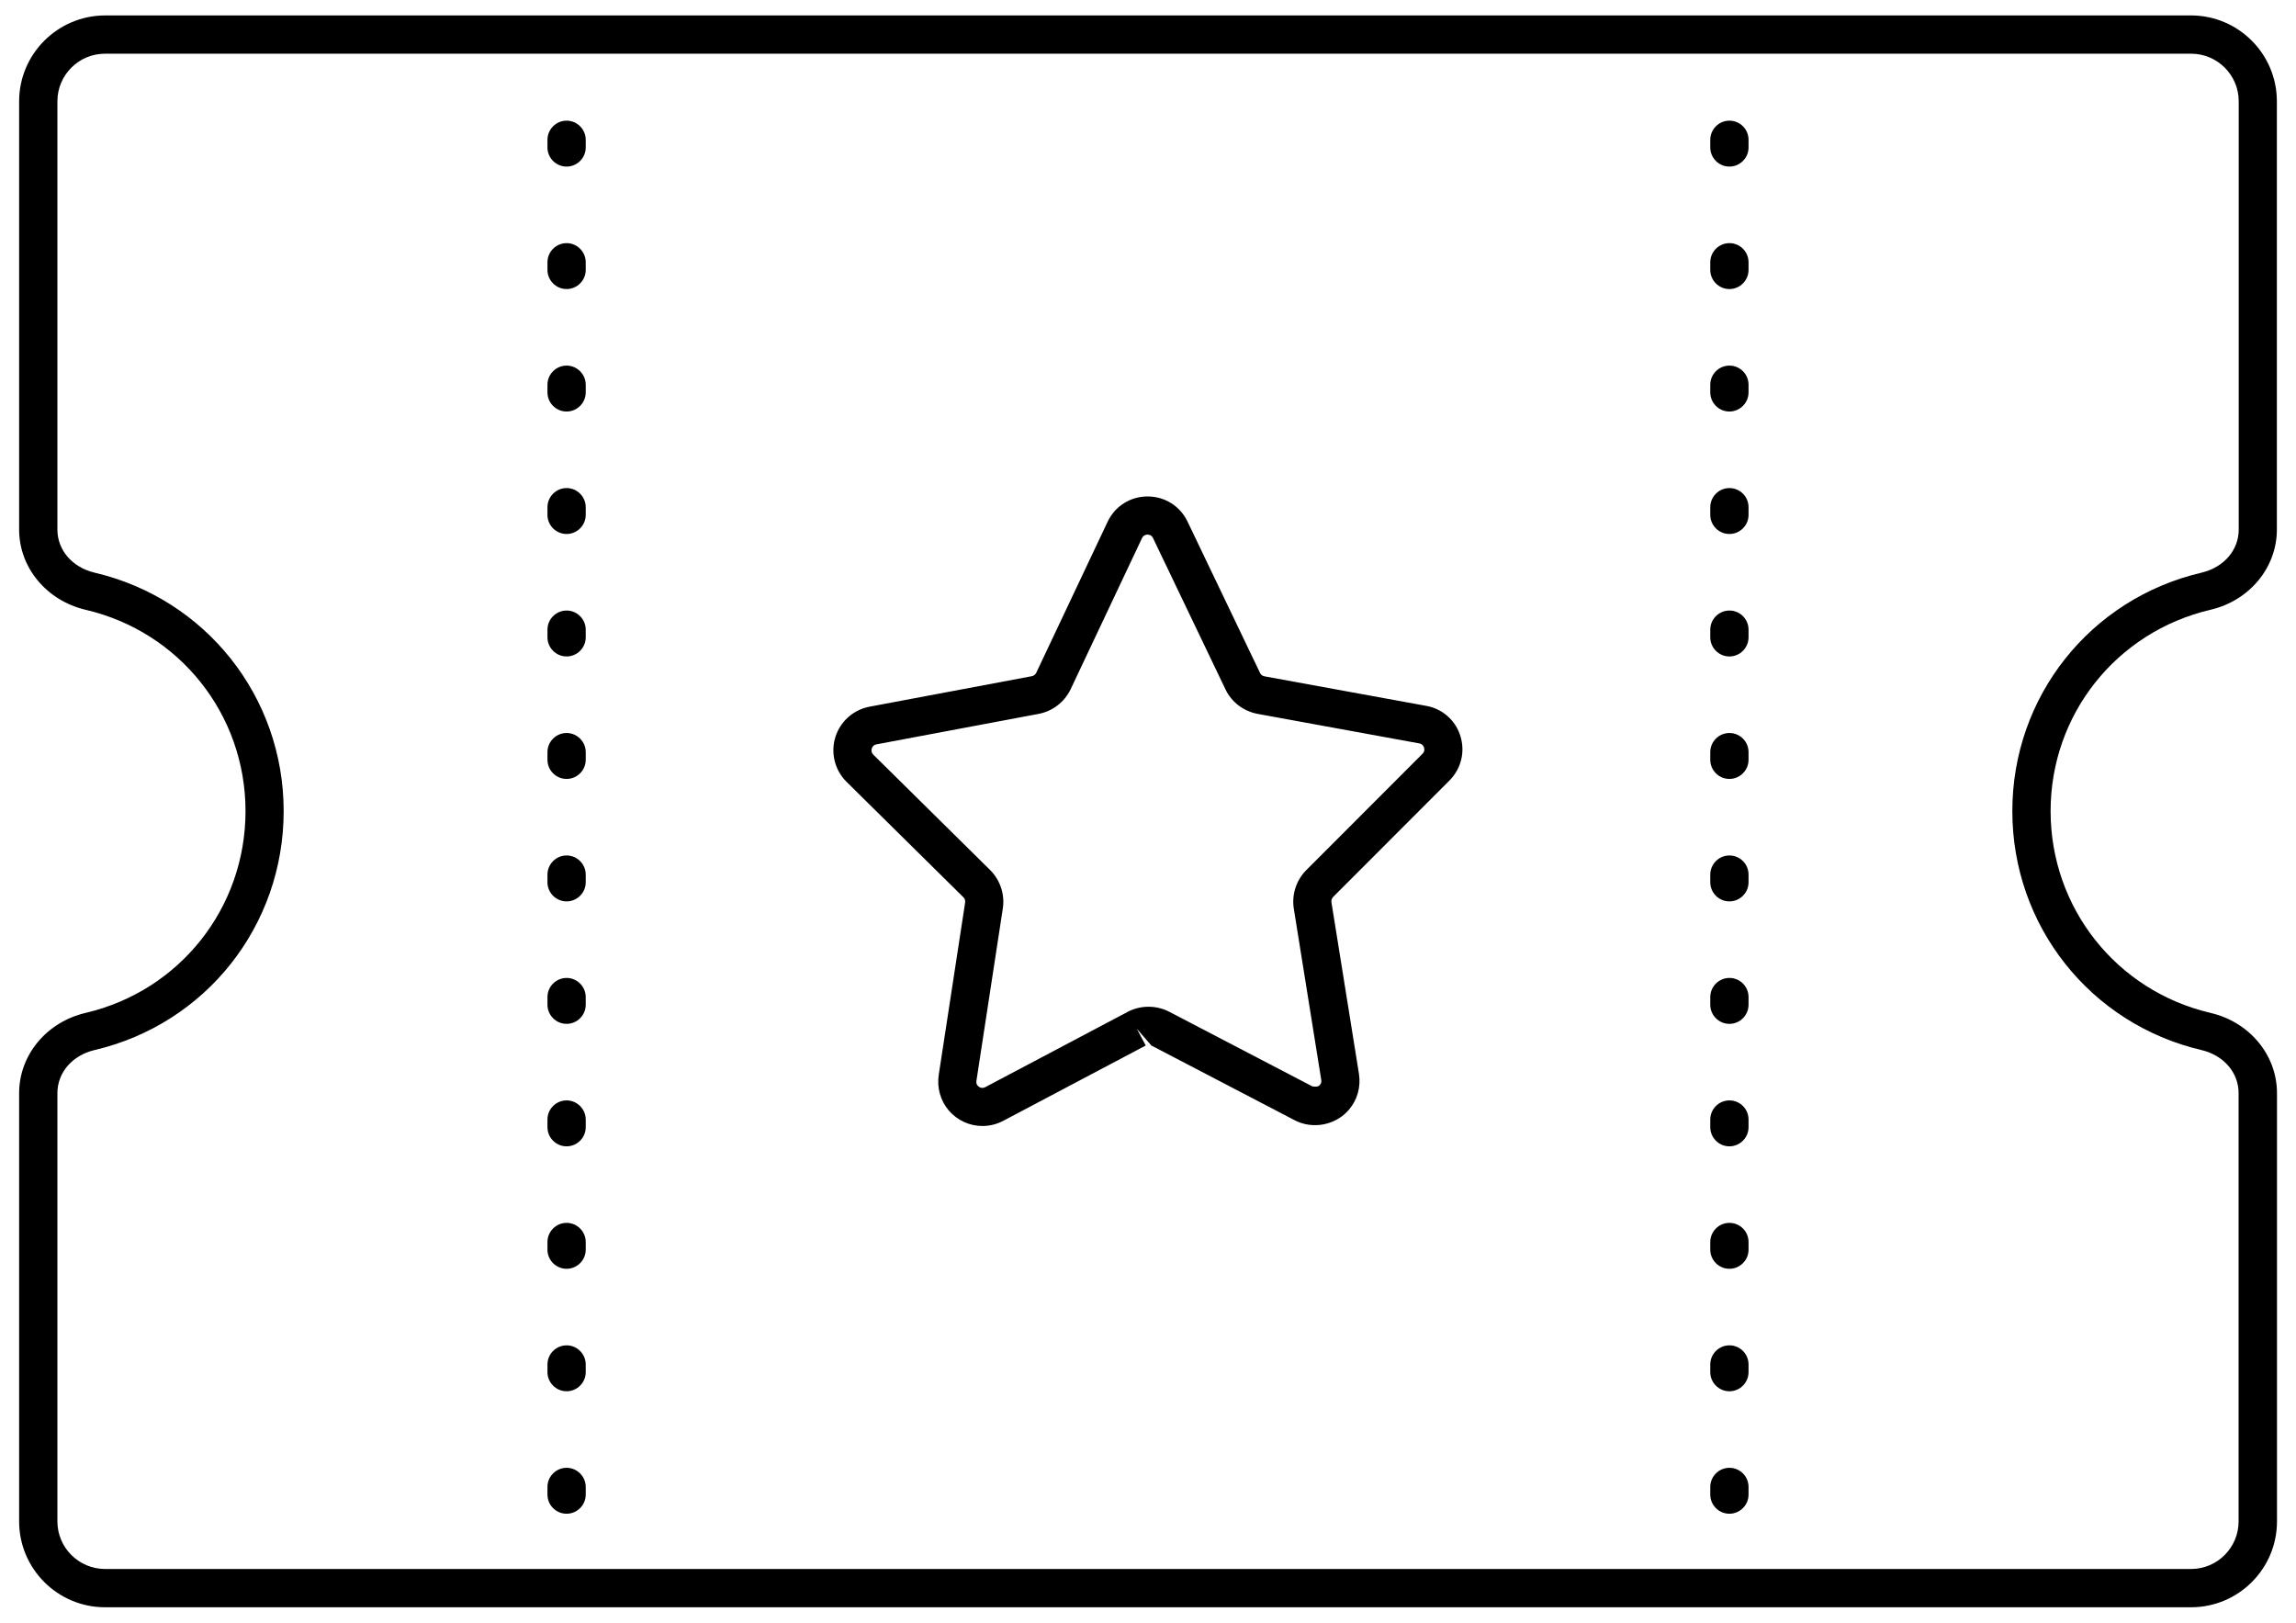 <?xml version="1.0" encoding="UTF-8" standalone="no"?>
<svg width="75px" height="53px" viewBox="0 0 75 53" version="1.1" xmlns="http://www.w3.org/2000/svg" xmlns:xlink="http://www.w3.org/1999/xlink" xmlns:sketch="http://www.bohemiancoding.com/sketch/ns">
    <!-- Generator: Sketch 3.5.2 (25235) - http://www.bohemiancoding.com/sketch -->
    <title>Page 1</title>
    <desc>Created with Sketch.</desc>
    <defs></defs>
    <g id="Page-1" stroke="none" stroke-width="1" fill="none" fill-rule="evenodd" sketch:type="MSPage">
        <g sketch:type="MSLayerGroup" fill="#000000">
            <path d="M72.199,19.918 C73.48,19.621 74.375,18.539 74.375,17.297 L74.375,3.309 C74.375,1.762 73.117,0.504 71.57,0.504 L3.43,0.504 C1.883,0.508 0.625,1.766 0.625,3.309 L0.625,17.297 C0.625,18.539 1.52,19.617 2.801,19.918 C5.871,20.637 8.02,23.34 8.02,26.492 C8.02,29.652 5.875,32.359 2.801,33.082 C1.52,33.379 0.625,34.461 0.625,35.703 L0.625,49.691 C0.625,51.238 1.883,52.496 3.43,52.496 L71.574,52.496 C73.121,52.496 74.379,51.238 74.379,49.691 L74.379,35.703 C74.379,34.461 73.484,33.379 72.203,33.082 C69.133,32.363 66.984,29.652 66.984,26.492 C66.984,23.34 69.129,20.641 72.199,19.918 L72.199,19.918 Z M65.734,26.492 C65.734,30.234 68.277,33.445 71.914,34.297 C72.637,34.469 73.125,35.031 73.125,35.703 L73.125,49.691 C73.125,50.547 72.43,51.246 71.57,51.246 L3.43,51.246 C2.57,51.242 1.875,50.547 1.875,49.691 L1.875,35.703 C1.875,35.031 2.363,34.469 3.086,34.297 C6.727,33.445 9.266,30.234 9.266,26.492 C9.266,22.758 6.723,19.555 3.086,18.703 C2.363,18.531 1.875,17.969 1.875,17.297 L1.875,3.309 C1.875,2.453 2.57,1.754 3.43,1.754 L71.574,1.754 C72.43,1.754 73.129,2.449 73.129,3.309 L73.129,17.297 C73.129,17.969 72.641,18.531 71.918,18.703 C68.273,19.555 65.734,22.758 65.734,26.492 L65.734,26.492 Z" id="Fill-1" sketch:type="MSShapeGroup"></path>
            <path d="M18.508,15.941 C18.164,15.941 17.883,16.223 17.883,16.566 L17.883,16.816 C17.883,17.16 18.164,17.441 18.508,17.441 C18.852,17.441 19.133,17.16 19.133,16.816 L19.133,16.566 C19.133,16.223 18.852,15.941 18.508,15.941 L18.508,15.941 Z" id="Fill-2" sketch:type="MSShapeGroup"></path>
            <path d="M18.508,19.941 C18.164,19.941 17.883,20.223 17.883,20.566 L17.883,20.816 C17.883,21.16 18.164,21.441 18.508,21.441 C18.852,21.441 19.133,21.16 19.133,20.816 L19.133,20.566 C19.133,20.223 18.852,19.941 18.508,19.941 L18.508,19.941 Z" id="Fill-3" sketch:type="MSShapeGroup"></path>
            <path d="M18.508,7.941 C18.164,7.941 17.883,8.223 17.883,8.566 L17.883,8.816 C17.883,9.16 18.164,9.441 18.508,9.441 C18.852,9.441 19.133,9.16 19.133,8.816 L19.133,8.566 C19.133,8.223 18.852,7.941 18.508,7.941 L18.508,7.941 Z" id="Fill-4" sketch:type="MSShapeGroup"></path>
            <path d="M18.508,23.941 C18.164,23.941 17.883,24.223 17.883,24.566 L17.883,24.816 C17.883,25.16 18.164,25.441 18.508,25.441 C18.852,25.441 19.133,25.16 19.133,24.816 L19.133,24.566 C19.133,24.223 18.852,23.941 18.508,23.941 L18.508,23.941 Z" id="Fill-5" sketch:type="MSShapeGroup"></path>
            <path d="M18.508,11.941 C18.164,11.941 17.883,12.223 17.883,12.566 L17.883,12.816 C17.883,13.16 18.164,13.441 18.508,13.441 C18.852,13.441 19.133,13.16 19.133,12.816 L19.133,12.566 C19.133,12.223 18.852,11.941 18.508,11.941 L18.508,11.941 Z" id="Fill-6" sketch:type="MSShapeGroup"></path>
            <path d="M18.508,3.941 C18.164,3.941 17.883,4.223 17.883,4.566 L17.883,4.816 C17.883,5.16 18.164,5.441 18.508,5.441 C18.852,5.441 19.133,5.16 19.133,4.816 L19.133,4.566 C19.133,4.223 18.852,3.941 18.508,3.941 L18.508,3.941 Z" id="Fill-7" sketch:type="MSShapeGroup"></path>
            <path d="M18.508,27.941 C18.164,27.941 17.883,28.223 17.883,28.566 L17.883,28.816 C17.883,29.16 18.164,29.441 18.508,29.441 C18.852,29.441 19.133,29.16 19.133,28.816 L19.133,28.566 C19.133,28.223 18.852,27.941 18.508,27.941 L18.508,27.941 Z" id="Fill-8" sketch:type="MSShapeGroup"></path>
            <path d="M18.508,43.941 C18.164,43.941 17.883,44.223 17.883,44.566 L17.883,44.816 C17.883,45.16 18.164,45.441 18.508,45.441 C18.852,45.441 19.133,45.16 19.133,44.816 L19.133,44.566 C19.133,44.223 18.852,43.941 18.508,43.941 L18.508,43.941 Z" id="Fill-9" sketch:type="MSShapeGroup"></path>
            <path d="M18.508,47.941 C18.164,47.941 17.883,48.223 17.883,48.566 L17.883,48.816 C17.883,49.16 18.164,49.441 18.508,49.441 C18.852,49.441 19.133,49.16 19.133,48.816 L19.133,48.566 C19.133,48.223 18.852,47.941 18.508,47.941 L18.508,47.941 Z" id="Fill-10" sketch:type="MSShapeGroup"></path>
            <path d="M18.508,31.941 C18.164,31.941 17.883,32.223 17.883,32.566 L17.883,32.816 C17.883,33.16 18.164,33.441 18.508,33.441 C18.852,33.441 19.133,33.16 19.133,32.816 L19.133,32.566 C19.133,32.223 18.852,31.941 18.508,31.941 L18.508,31.941 Z" id="Fill-11" sketch:type="MSShapeGroup"></path>
            <path d="M18.508,35.941 C18.164,35.941 17.883,36.223 17.883,36.566 L17.883,36.816 C17.883,37.16 18.164,37.441 18.508,37.441 C18.852,37.441 19.133,37.16 19.133,36.816 L19.133,36.566 C19.133,36.223 18.852,35.941 18.508,35.941 L18.508,35.941 Z" id="Fill-12" sketch:type="MSShapeGroup"></path>
            <path d="M18.508,39.941 C18.164,39.941 17.883,40.223 17.883,40.566 L17.883,40.816 C17.883,41.16 18.164,41.441 18.508,41.441 C18.852,41.441 19.133,41.16 19.133,40.816 L19.133,40.566 C19.133,40.223 18.852,39.941 18.508,39.941 L18.508,39.941 Z" id="Fill-13" sketch:type="MSShapeGroup"></path>
            <path d="M56.492,11.941 C56.148,11.941 55.867,12.223 55.867,12.566 L55.867,12.816 C55.867,13.16 56.148,13.441 56.492,13.441 C56.836,13.441 57.117,13.16 57.117,12.816 L57.117,12.566 C57.117,12.223 56.84,11.941 56.492,11.941 L56.492,11.941 Z" id="Fill-14" sketch:type="MSShapeGroup"></path>
            <path d="M56.492,15.941 C56.148,15.941 55.867,16.223 55.867,16.566 L55.867,16.816 C55.867,17.16 56.148,17.441 56.492,17.441 C56.836,17.441 57.117,17.16 57.117,16.816 L57.117,16.566 C57.117,16.223 56.84,15.941 56.492,15.941 L56.492,15.941 Z" id="Fill-15" sketch:type="MSShapeGroup"></path>
            <path d="M56.492,19.941 C56.148,19.941 55.867,20.223 55.867,20.566 L55.867,20.816 C55.867,21.16 56.148,21.441 56.492,21.441 C56.836,21.441 57.117,21.16 57.117,20.816 L57.117,20.566 C57.117,20.223 56.84,19.941 56.492,19.941 L56.492,19.941 Z" id="Fill-16" sketch:type="MSShapeGroup"></path>
            <path d="M56.492,23.941 C56.148,23.941 55.867,24.223 55.867,24.566 L55.867,24.816 C55.867,25.16 56.148,25.441 56.492,25.441 C56.836,25.441 57.117,25.16 57.117,24.816 L57.117,24.566 C57.117,24.223 56.84,23.941 56.492,23.941 L56.492,23.941 Z" id="Fill-17" sketch:type="MSShapeGroup"></path>
            <path d="M56.492,7.941 C56.148,7.941 55.867,8.223 55.867,8.566 L55.867,8.816 C55.867,9.16 56.148,9.441 56.492,9.441 C56.836,9.441 57.117,9.16 57.117,8.816 L57.117,8.566 C57.117,8.223 56.84,7.941 56.492,7.941 L56.492,7.941 Z" id="Fill-18" sketch:type="MSShapeGroup"></path>
            <path d="M56.492,3.941 C56.148,3.941 55.867,4.223 55.867,4.566 L55.867,4.816 C55.867,5.16 56.148,5.441 56.492,5.441 C56.836,5.441 57.117,5.16 57.117,4.816 L57.117,4.566 C57.117,4.223 56.84,3.941 56.492,3.941 L56.492,3.941 Z" id="Fill-19" sketch:type="MSShapeGroup"></path>
            <path d="M56.492,27.941 C56.148,27.941 55.867,28.223 55.867,28.566 L55.867,28.816 C55.867,29.16 56.148,29.441 56.492,29.441 C56.836,29.441 57.117,29.16 57.117,28.816 L57.117,28.566 C57.117,28.223 56.84,27.941 56.492,27.941 L56.492,27.941 Z" id="Fill-20" sketch:type="MSShapeGroup"></path>
            <path d="M56.492,43.941 C56.148,43.941 55.867,44.223 55.867,44.566 L55.867,44.816 C55.867,45.16 56.148,45.441 56.492,45.441 C56.836,45.441 57.117,45.16 57.117,44.816 L57.117,44.566 C57.117,44.223 56.84,43.941 56.492,43.941 L56.492,43.941 Z" id="Fill-21" sketch:type="MSShapeGroup"></path>
            <path d="M56.492,39.941 C56.148,39.941 55.867,40.223 55.867,40.566 L55.867,40.816 C55.867,41.16 56.148,41.441 56.492,41.441 C56.836,41.441 57.117,41.16 57.117,40.816 L57.117,40.566 C57.117,40.223 56.84,39.941 56.492,39.941 L56.492,39.941 Z" id="Fill-22" sketch:type="MSShapeGroup"></path>
            <path d="M56.492,31.941 C56.148,31.941 55.867,32.223 55.867,32.566 L55.867,32.816 C55.867,33.16 56.148,33.441 56.492,33.441 C56.836,33.441 57.117,33.16 57.117,32.816 L57.117,32.566 C57.117,32.223 56.84,31.941 56.492,31.941 L56.492,31.941 Z" id="Fill-23" sketch:type="MSShapeGroup"></path>
            <path d="M56.492,35.941 C56.148,35.941 55.867,36.223 55.867,36.566 L55.867,36.816 C55.867,37.16 56.148,37.441 56.492,37.441 C56.836,37.441 57.117,37.16 57.117,36.816 L57.117,36.566 C57.117,36.223 56.84,35.941 56.492,35.941 L56.492,35.941 Z" id="Fill-24" sketch:type="MSShapeGroup"></path>
            <path d="M56.492,47.941 C56.148,47.941 55.867,48.223 55.867,48.566 L55.867,48.816 C55.867,49.16 56.148,49.441 56.492,49.441 C56.836,49.441 57.117,49.16 57.117,48.816 L57.117,48.566 C57.117,48.223 56.84,47.941 56.492,47.941 L56.492,47.941 Z" id="Fill-25" sketch:type="MSShapeGroup"></path>
            <path d="M46.59,23.055 L41.305,22.09 C41.242,22.078 41.188,22.039 41.16,21.98 L38.793,17.039 C38.551,16.531 38.051,16.215 37.488,16.215 C36.922,16.215 36.422,16.531 36.18,17.043 L33.848,21.977 C33.82,22.035 33.766,22.074 33.703,22.086 L28.402,23.082 C27.871,23.184 27.445,23.566 27.285,24.082 C27.129,24.598 27.27,25.156 27.652,25.535 L31.469,29.305 C31.516,29.348 31.535,29.414 31.527,29.477 L30.664,35.109 C30.602,35.527 30.719,35.949 30.992,36.27 C31.27,36.594 31.672,36.777 32.094,36.777 C32.328,36.777 32.559,36.719 32.77,36.609 L37.426,34.148 L37.133,33.598 L37.609,34.148 L42.293,36.59 C42.887,36.898 43.637,36.75 44.066,36.242 C44.34,35.922 44.457,35.496 44.391,35.074 L43.492,29.469 C43.484,29.406 43.504,29.344 43.547,29.297 L47.348,25.492 C47.73,25.109 47.867,24.551 47.703,24.039 C47.551,23.531 47.117,23.148 46.59,23.055 L46.59,23.055 Z M46.469,24.617 L42.668,28.422 C42.344,28.75 42.191,29.215 42.262,29.672 L43.16,35.277 C43.168,35.34 43.156,35.391 43.117,35.434 C43.078,35.48 43.02,35.508 42.871,35.484 L38.188,33.043 C37.773,32.828 37.254,32.828 36.84,33.047 L32.184,35.508 C32.098,35.555 32,35.531 31.938,35.461 C31.898,35.418 31.887,35.367 31.895,35.305 L32.758,29.668 C32.828,29.211 32.672,28.746 32.344,28.418 L28.527,24.648 C28.453,24.574 28.465,24.492 28.477,24.449 C28.488,24.406 28.527,24.332 28.629,24.312 L33.93,23.316 C34.383,23.23 34.773,22.93 34.973,22.512 L37.305,17.574 C37.352,17.477 37.438,17.461 37.484,17.461 C37.543,17.461 37.617,17.48 37.664,17.574 L40.031,22.516 C40.23,22.934 40.621,23.23 41.078,23.316 L46.363,24.281 C46.465,24.301 46.504,24.375 46.516,24.418 C46.531,24.461 46.543,24.543 46.469,24.617 L46.469,24.617 Z" id="Fill-26" sketch:type="MSShapeGroup"></path>
        </g>
    </g>
</svg>